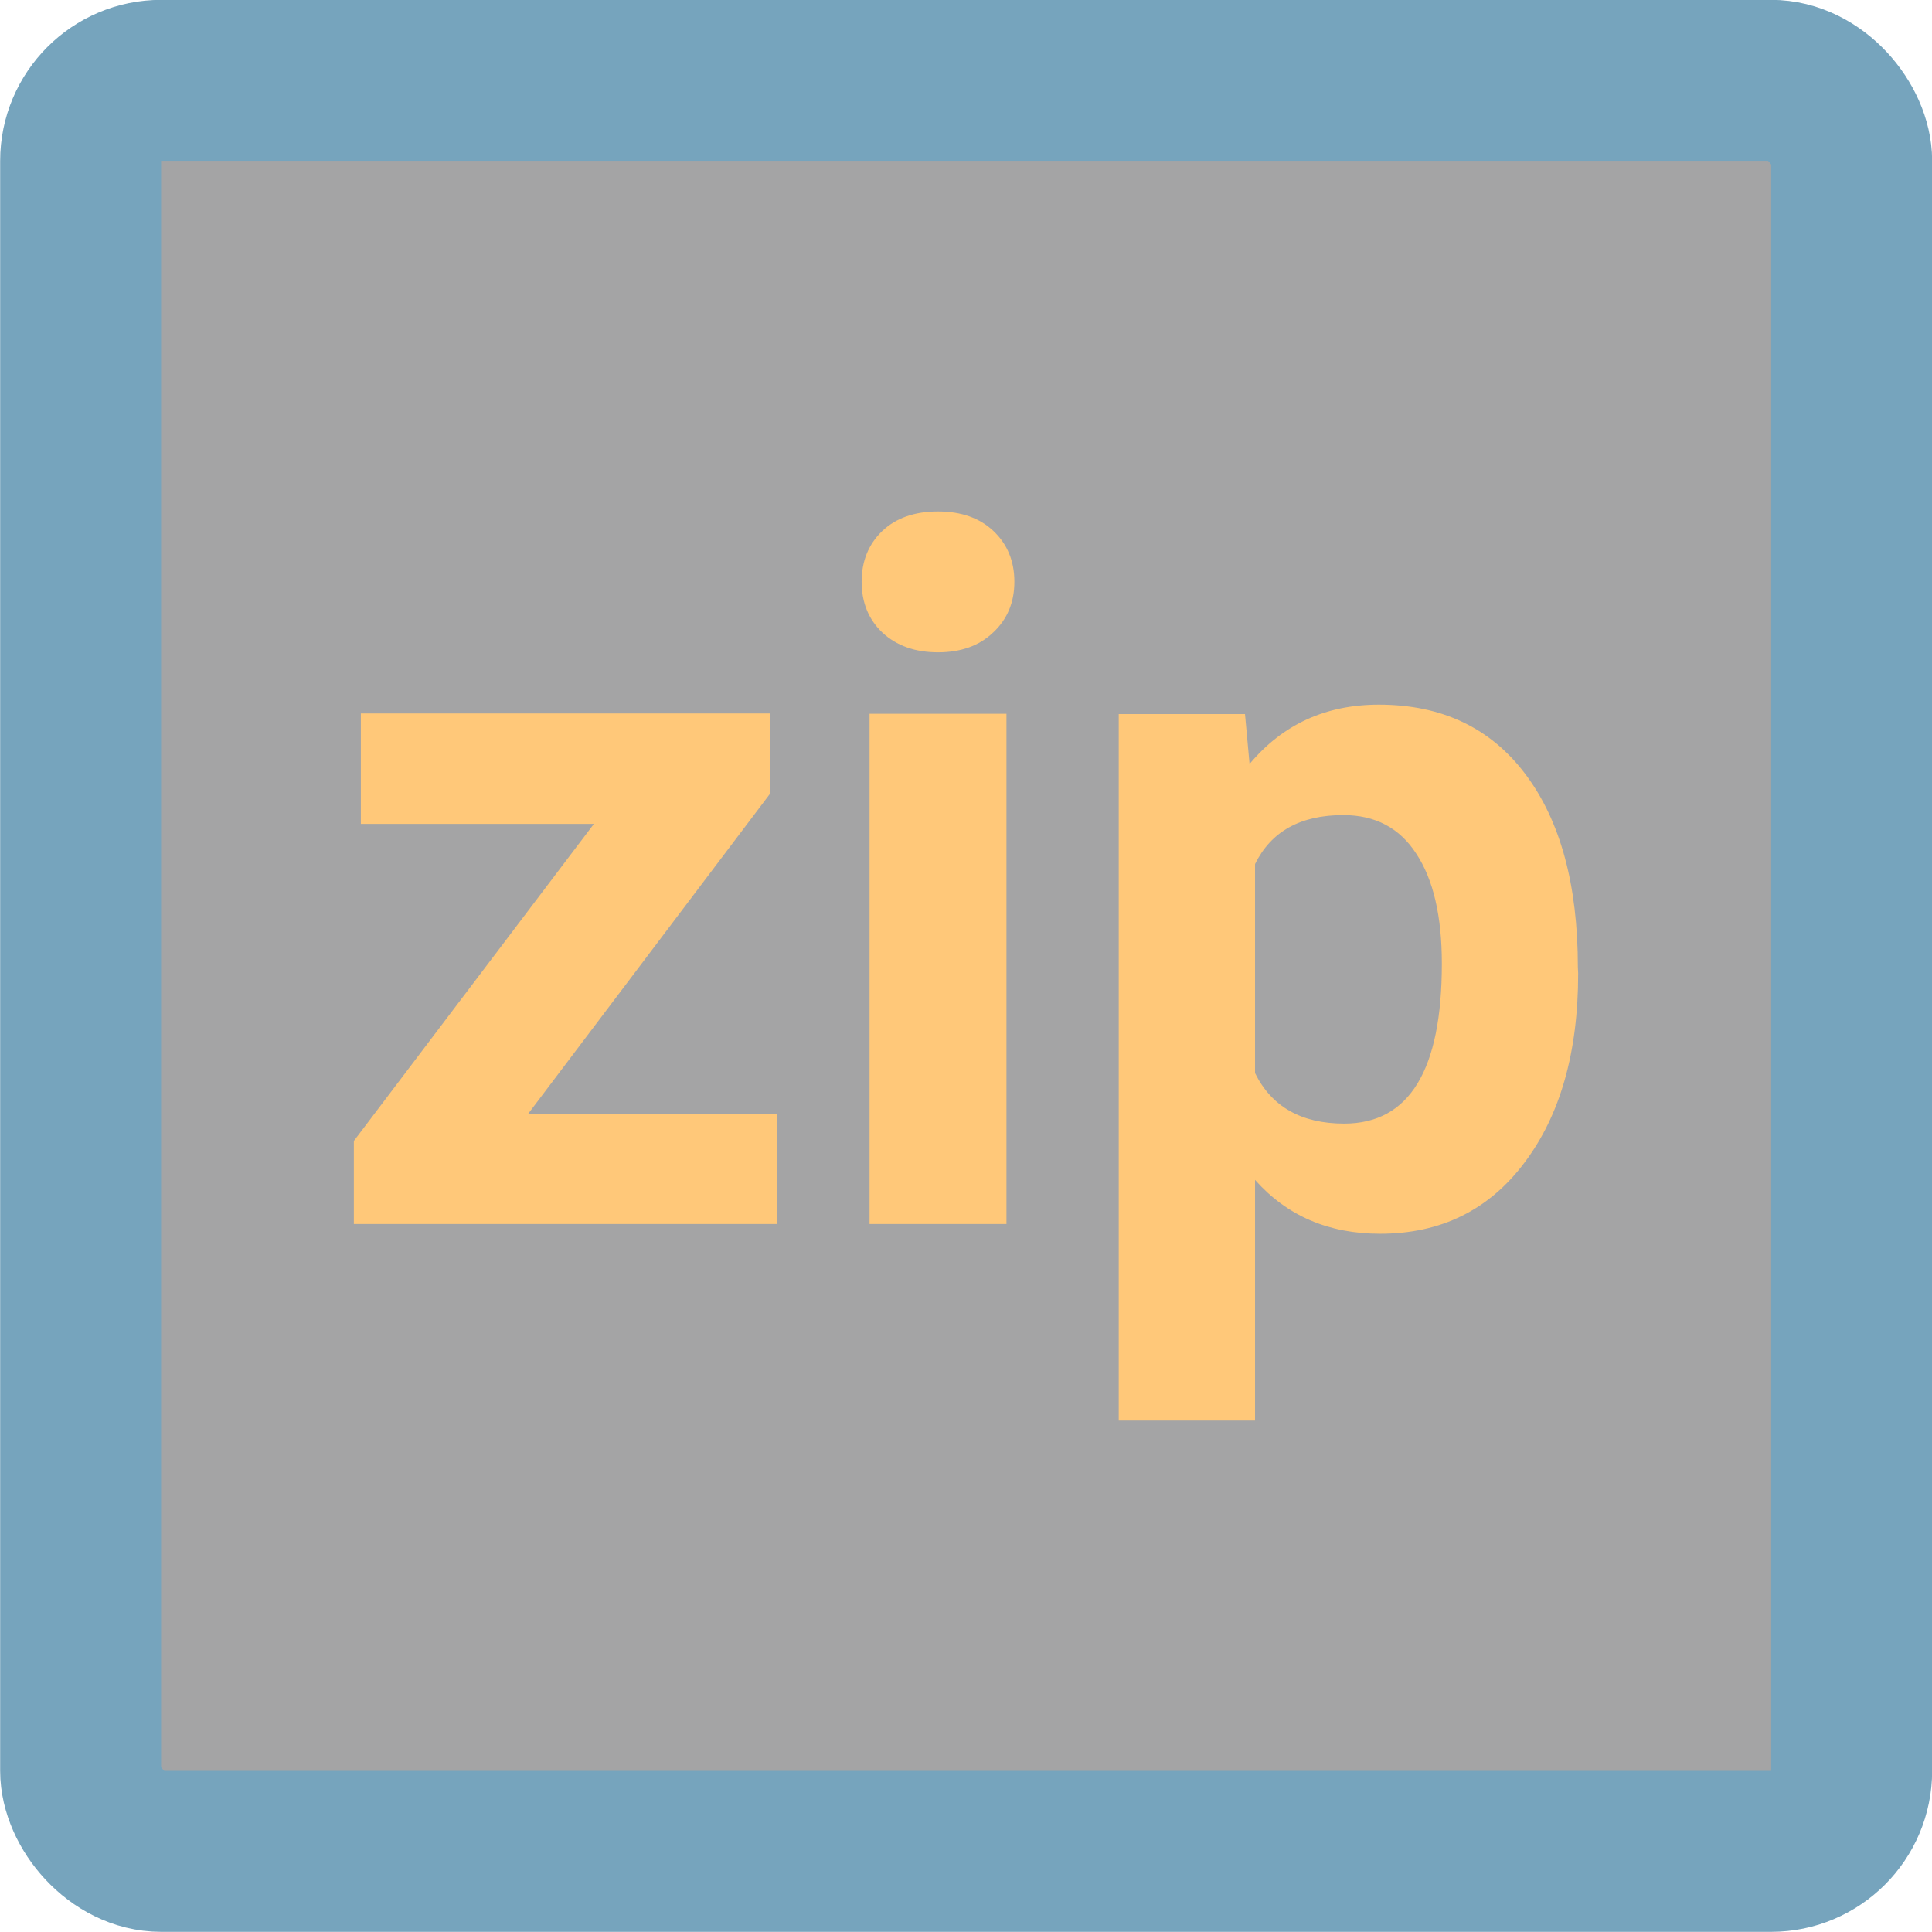 <?xml version="1.0" encoding="UTF-8" standalone="no"?>
<!-- Created with Inkscape (http://www.inkscape.org/) -->

<svg
   width="6.35mm"
   height="6.35mm"
   viewBox="0 0 6.35 6.35"
   version="1.1"
   id="svg5"
   xml:space="preserve"
   inkscape:version="1.2.2 (1:1.2.2+202305151914+b0a8486541)"
   sodipodi:docname="HashLookup.svg"
   xmlns:inkscape="http://www.inkscape.org/namespaces/inkscape"
   xmlns:sodipodi="http://sodipodi.sourceforge.net/DTD/sodipodi-0.dtd"
   xmlns="http://www.w3.org/2000/svg"
   xmlns:svg="http://www.w3.org/2000/svg"><sodipodi:namedview
     id="namedview7"
     pagecolor="#ffffff"
     bordercolor="#000000"
     borderopacity="0.25"
     inkscape:showpageshadow="2"
     inkscape:pageopacity="0.0"
     inkscape:pagecheckerboard="0"
     inkscape:deskcolor="#d1d1d1"
     inkscape:document-units="mm"
     showgrid="false"
     inkscape:zoom="4"
     inkscape:cx="728"
     inkscape:cy="573.625"
     inkscape:window-width="2560"
     inkscape:window-height="1376"
     inkscape:window-x="0"
     inkscape:window-y="0"
     inkscape:window-maximized="1"
     inkscape:current-layer="layer1"
     showborder="false"
     showguides="true"><sodipodi:guide
       position="-156.675,-82.776"
       orientation="1,0"
       id="guide35103"
       inkscape:locked="false" /><sodipodi:guide
       position="-159.722,-82.249"
       orientation="1,0"
       id="guide35107"
       inkscape:locked="false" /><sodipodi:guide
       position="-167.209,-118.677"
       orientation="1,0"
       id="guide17700"
       inkscape:locked="false" /><sodipodi:guide
       position="-169.361,-122.044"
       orientation="1,0"
       id="guide17702"
       inkscape:locked="false" /></sodipodi:namedview><defs
     id="defs2" /><g
     inkscape:label="Layer 1"
     inkscape:groupmode="layer"
     id="layer1"
     transform="translate(-89.851,-148.93)"><g
       id="g2579"><rect
         style="fill:#48494a;fill-opacity:0.499;stroke:#76a4bd;stroke-width:0.529;stroke-linecap:round;stroke-linejoin:round;stroke-dasharray:none;stroke-opacity:1;paint-order:markers fill stroke"
         id="rect877"
         width="5.821"
         height="5.821"
         x="90.116"
         y="149.194"
         rx="0.265"
         ry="0.265" /><g
         aria-label="zip"
         id="text962"
         style="font-weight:bold;font-size:3.175px;font-family:Roboto;-inkscape-font-specification:'Roboto Bold';fill:#ffc879;stroke-width:0.265"><path
           d="m 91.586,152.592 h 0.82 v 0.361 h -1.392 v -0.273 l 0.789,-1.042 h -0.766 v -0.363 h 1.344 v 0.265 z"
           id="path2544" /><path
           d="m 93.159,152.953 h -0.45 v -1.677 h 0.45 z m -0.476,-2.111 q 0,-0.101 0.067,-0.166 0.068,-0.065 0.184,-0.065 0.115,0 0.183,0.065 0.068,0.065 0.068,0.166 0,0.102 -0.07,0.167 -0.068,0.065 -0.181,0.065 -0.113,0 -0.183,-0.065 -0.068,-0.065 -0.068,-0.167 z"
           id="path2546" /><path
           d="m 95.038,152.13 q 0,0.388 -0.177,0.622 -0.175,0.233 -0.474,0.233 -0.254,0 -0.411,-0.177 v 0.791 h -0.448 v -2.322 h 0.415 l 0.015,0.164 q 0.163,-0.195 0.425,-0.195 0.31,0 0.482,0.229 0.172,0.229 0.172,0.633 z m -0.448,-0.033 q 0,-0.234 -0.084,-0.361 -0.082,-0.127 -0.24,-0.127 -0.211,0 -0.29,0.161 v 0.687 q 0.082,0.166 0.293,0.166 0.321,0 0.321,-0.526 z"
           id="path2548" /></g></g></g></svg>
